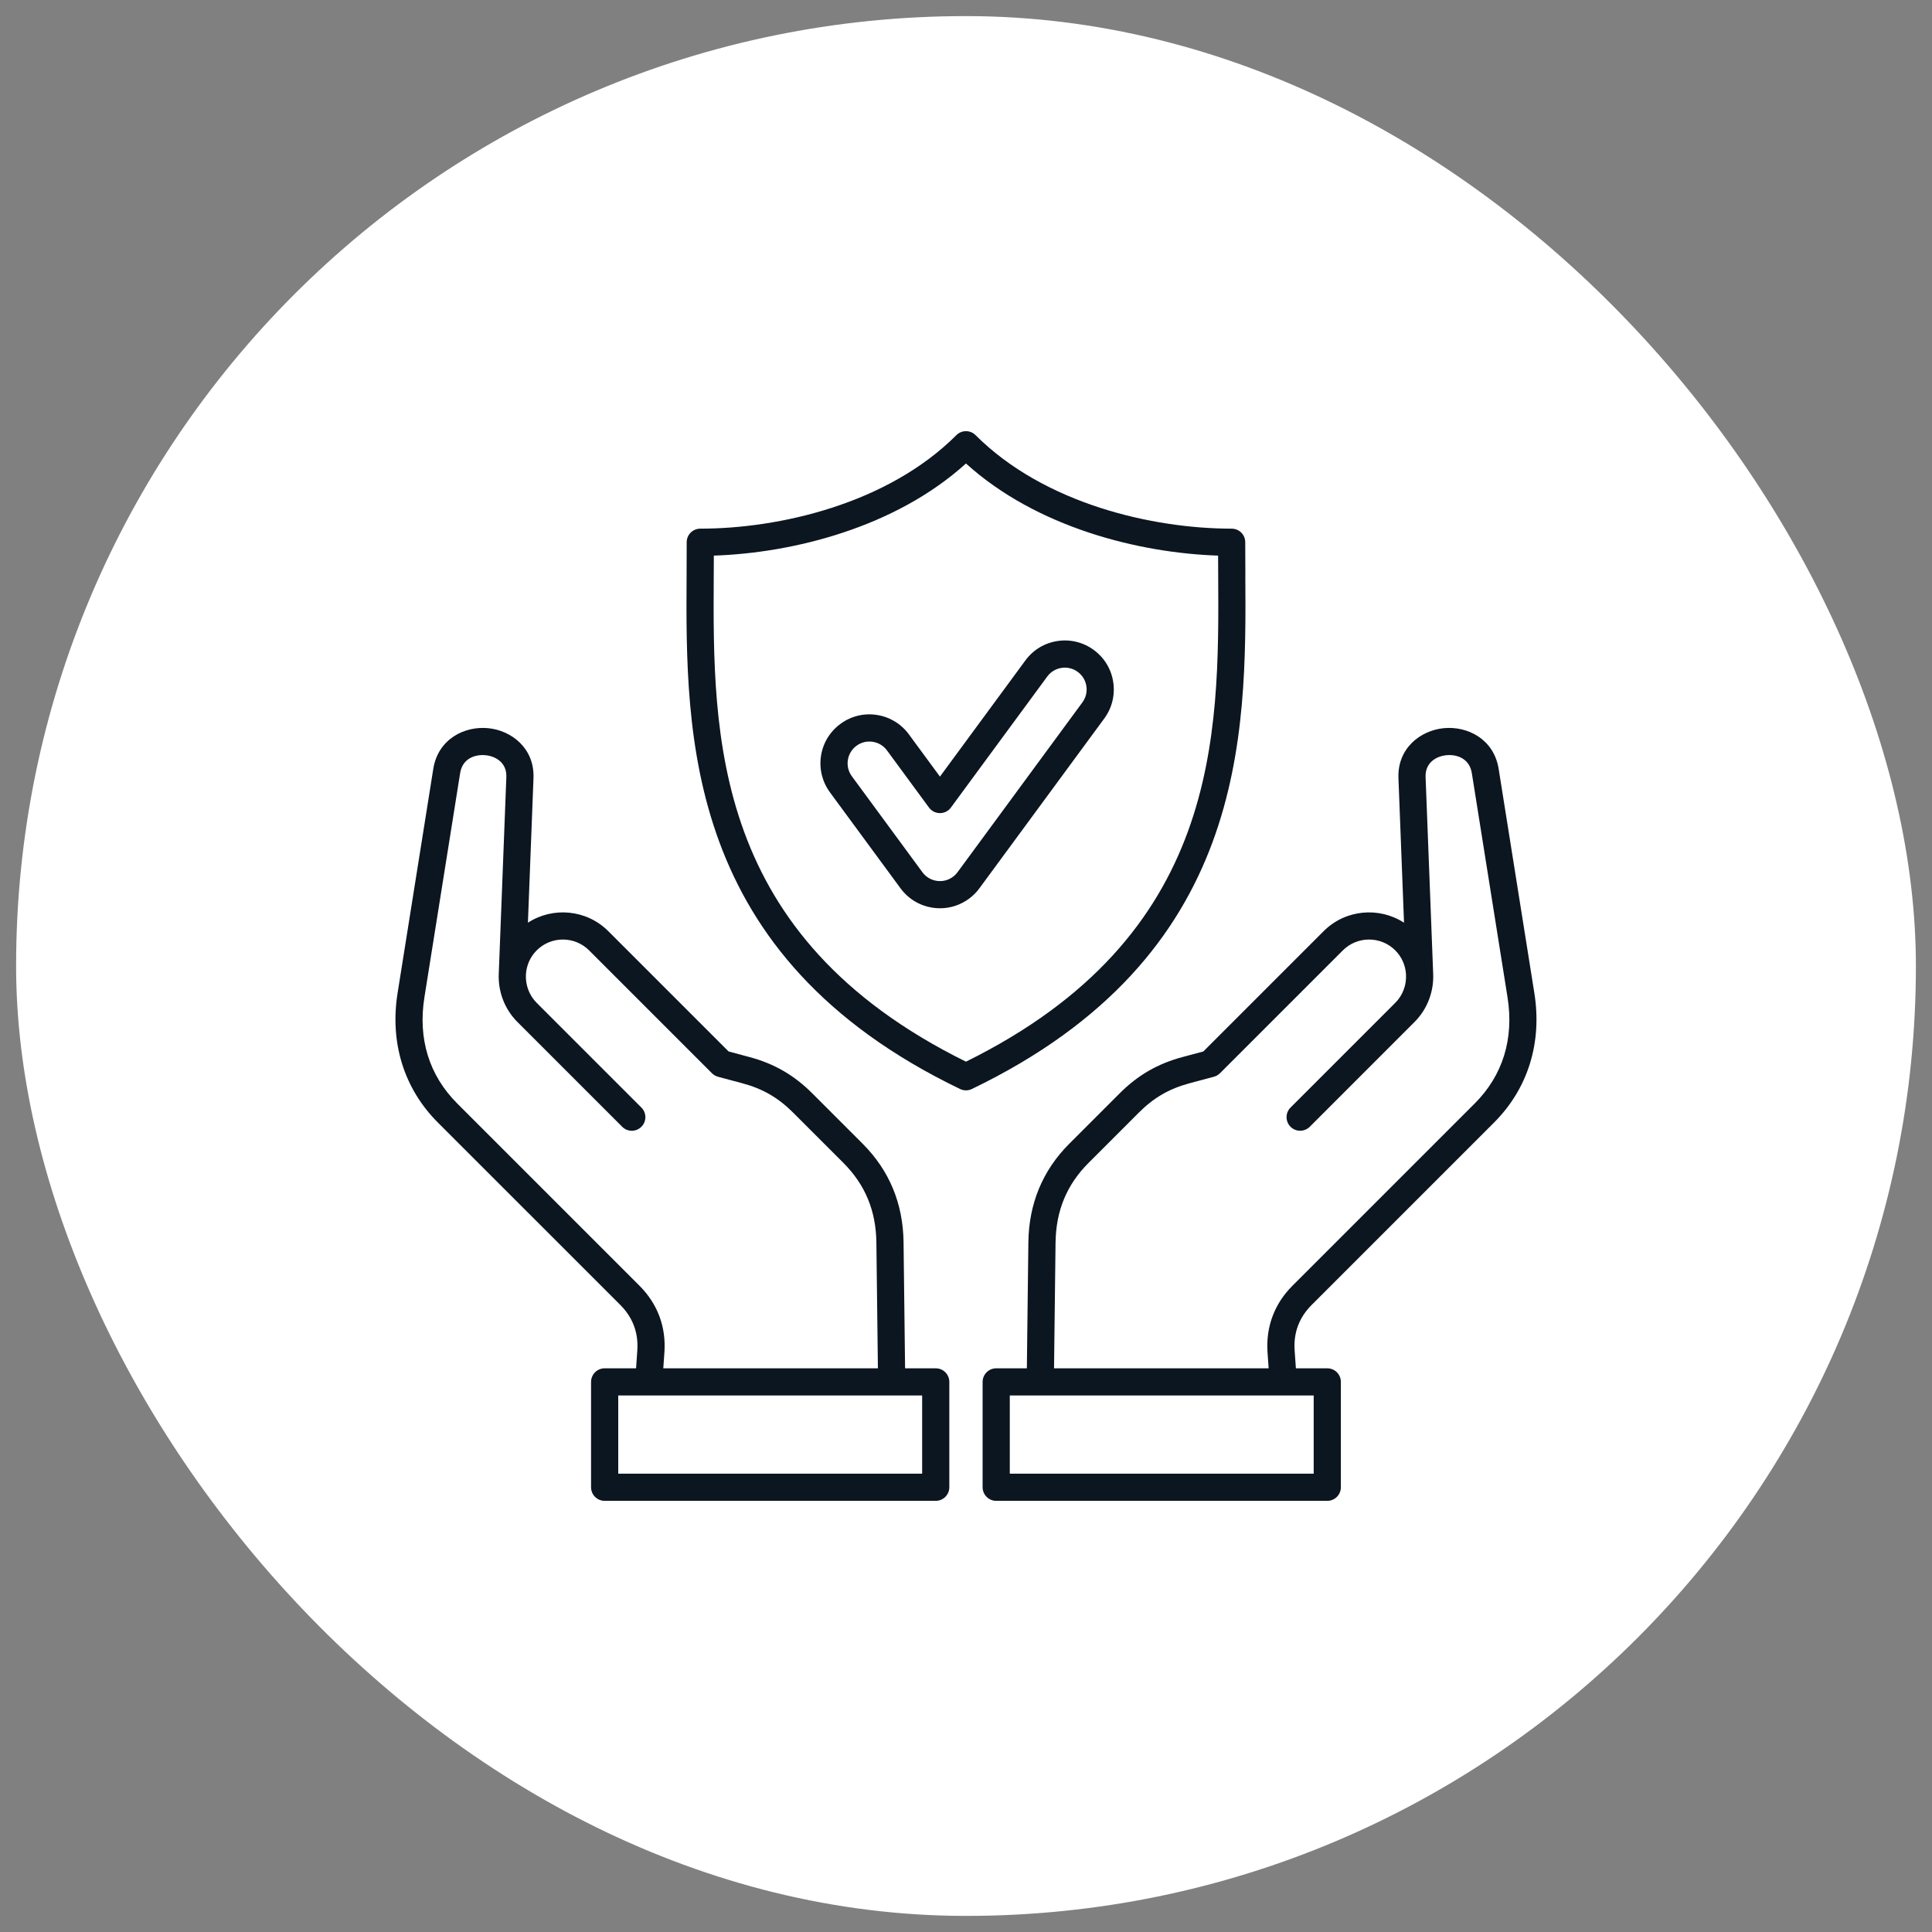 <svg width="60" height="60" viewBox="0 0 60 60" fill="none" xmlns="http://www.w3.org/2000/svg">
<rect x="0" y="0" width="60" height="60" fill="#808080" stroke="none"/>
<rect x="0.5" y="0.5" width="59" height="59" rx="29.5" fill="white"/>
<path d="M46.399 34.862C47.452 33.809 47.896 32.382 47.651 30.843L46.542 23.877C46.394 22.952 45.572 22.542 44.836 22.614C44.11 22.686 43.394 23.241 43.43 24.165L43.603 28.655C42.83 28.154 41.783 28.241 41.106 28.919L37.371 32.654L36.722 32.828C35.956 33.033 35.337 33.39 34.776 33.951L33.209 35.518C32.379 36.348 31.952 37.379 31.937 38.583L31.89 42.494H30.938C30.705 42.494 30.516 42.683 30.516 42.916V46.188C30.516 46.421 30.705 46.61 30.938 46.61H41.22C41.453 46.61 41.642 46.421 41.642 46.188V42.916C41.642 42.804 41.597 42.697 41.518 42.617C41.439 42.538 41.332 42.494 41.22 42.494H40.245L40.206 41.938C40.168 41.39 40.346 40.915 40.734 40.527L46.399 34.862L46.399 34.862ZM40.798 43.338V45.766H31.36V43.338H40.798ZM40.138 39.93C39.577 40.491 39.31 41.205 39.364 41.996L39.399 42.494H32.734L32.781 38.593C32.793 37.603 33.128 36.792 33.806 36.115L35.373 34.548C35.831 34.089 36.315 33.81 36.941 33.642L37.699 33.439C37.77 33.42 37.836 33.382 37.888 33.33L41.703 29.515C42.152 29.066 42.883 29.066 43.332 29.515C43.531 29.714 43.649 29.98 43.665 30.264C43.683 30.593 43.562 30.913 43.332 31.143L40.079 34.396C39.914 34.561 39.914 34.828 40.079 34.993C40.161 35.075 40.269 35.116 40.377 35.116C40.485 35.116 40.593 35.075 40.676 34.993L43.928 31.74L43.929 31.739C44.326 31.342 44.536 30.792 44.508 30.228C44.508 30.227 44.508 30.226 44.508 30.225L44.273 24.132C44.256 23.68 44.61 23.484 44.919 23.454C45.237 23.422 45.635 23.549 45.709 24.01L46.818 30.975C47.022 32.259 46.671 33.396 45.803 34.265L40.138 39.93L40.138 39.93ZM29.06 42.494H28.108L28.061 38.583C28.047 37.379 27.619 36.348 26.789 35.518L25.222 33.951C24.661 33.39 24.043 33.033 23.276 32.828L22.627 32.654L18.892 28.919C18.215 28.241 17.168 28.154 16.395 28.655L16.568 24.165C16.604 23.241 15.888 22.686 15.162 22.614C14.426 22.542 13.604 22.952 13.456 23.877L12.347 30.843C12.102 32.382 12.546 33.809 13.599 34.862L19.264 40.526C19.652 40.915 19.83 41.39 19.792 41.938L19.754 42.494H18.778C18.666 42.494 18.559 42.538 18.48 42.617C18.401 42.697 18.356 42.804 18.356 42.916V46.188C18.356 46.421 18.545 46.61 18.778 46.61H29.06C29.293 46.61 29.482 46.421 29.482 46.188V42.916C29.482 42.683 29.293 42.494 29.06 42.494ZM14.196 34.265C13.327 33.397 12.976 32.259 13.18 30.976L14.29 24.01C14.363 23.549 14.761 23.423 15.079 23.454C15.388 23.484 15.743 23.68 15.725 24.132L15.49 30.225V30.228C15.462 30.792 15.672 31.342 16.069 31.739L16.07 31.74L19.323 34.993C19.405 35.075 19.513 35.117 19.621 35.117C19.729 35.117 19.837 35.075 19.919 34.993C20.084 34.828 20.084 34.561 19.919 34.396L16.667 31.144C16.437 30.914 16.315 30.593 16.333 30.265C16.349 29.981 16.467 29.715 16.667 29.515C17.116 29.066 17.846 29.066 18.295 29.515L22.11 33.33C22.163 33.383 22.228 33.42 22.299 33.44L23.058 33.643C23.684 33.811 24.167 34.09 24.626 34.548L26.193 36.115C26.87 36.793 27.206 37.603 27.217 38.594L27.264 42.494H20.599L20.634 41.996C20.689 41.205 20.421 40.491 19.86 39.93L14.196 34.266L14.196 34.265ZM28.638 45.766H19.2V43.338H27.691H28.638L28.638 45.766ZM38.676 17.871C38.673 17.519 38.672 17.175 38.672 16.841C38.673 16.729 38.629 16.622 38.55 16.542C38.47 16.463 38.363 16.418 38.251 16.418C35.81 16.418 32.439 15.655 30.297 13.514C30.133 13.349 29.866 13.349 29.701 13.514C27.559 15.655 24.188 16.418 21.747 16.418C21.635 16.418 21.528 16.463 21.449 16.542C21.369 16.622 21.325 16.729 21.326 16.841C21.327 17.175 21.325 17.519 21.323 17.871C21.293 22.861 21.253 29.695 29.816 33.82C29.874 33.848 29.936 33.862 29.999 33.862C30.062 33.862 30.124 33.848 30.182 33.82C38.745 29.695 38.705 22.86 38.675 17.87L38.676 17.871ZM29.999 32.971C22.101 29.071 22.137 22.867 22.166 17.876C22.168 17.666 22.169 17.459 22.169 17.255C24.622 17.174 27.801 16.385 29.999 14.394C32.197 16.385 35.376 17.174 37.829 17.255C37.829 17.459 37.831 17.666 37.832 17.875C37.861 22.867 37.897 29.071 29.999 32.971ZM33.968 20.185C33.641 19.945 33.239 19.846 32.838 19.908C32.436 19.97 32.083 20.184 31.843 20.512L29.191 24.118L28.227 22.807C27.987 22.48 27.634 22.265 27.232 22.203C26.831 22.141 26.429 22.239 26.102 22.48C25.774 22.72 25.559 23.073 25.497 23.475C25.436 23.876 25.534 24.278 25.774 24.605C25.774 24.606 25.774 24.606 25.774 24.606L27.965 27.585C28.205 27.913 28.558 28.127 28.96 28.189C29.038 28.201 29.117 28.207 29.195 28.207C29.515 28.207 29.827 28.106 30.09 27.913C30.224 27.815 30.34 27.697 30.434 27.563L34.296 22.311C34.536 21.983 34.634 21.581 34.572 21.18C34.511 20.778 34.296 20.425 33.968 20.185ZM33.616 21.811L29.752 27.067C29.75 27.069 29.748 27.072 29.746 27.074C29.704 27.135 29.652 27.188 29.591 27.232C29.446 27.339 29.267 27.383 29.088 27.355C28.909 27.328 28.752 27.232 28.645 27.086L26.454 24.106C26.347 23.96 26.304 23.782 26.331 23.603C26.359 23.424 26.454 23.267 26.6 23.16C26.746 23.053 26.925 23.01 27.104 23.037C27.282 23.065 27.44 23.16 27.547 23.306L28.851 25.08C28.931 25.189 29.057 25.252 29.191 25.252C29.325 25.252 29.452 25.189 29.531 25.08L32.523 21.011C32.63 20.865 32.787 20.77 32.966 20.742C33.145 20.715 33.324 20.758 33.469 20.865C33.615 20.972 33.711 21.129 33.738 21.308C33.766 21.487 33.722 21.666 33.616 21.811L33.616 21.811Z" fill="#0C1620"/>
</svg>
